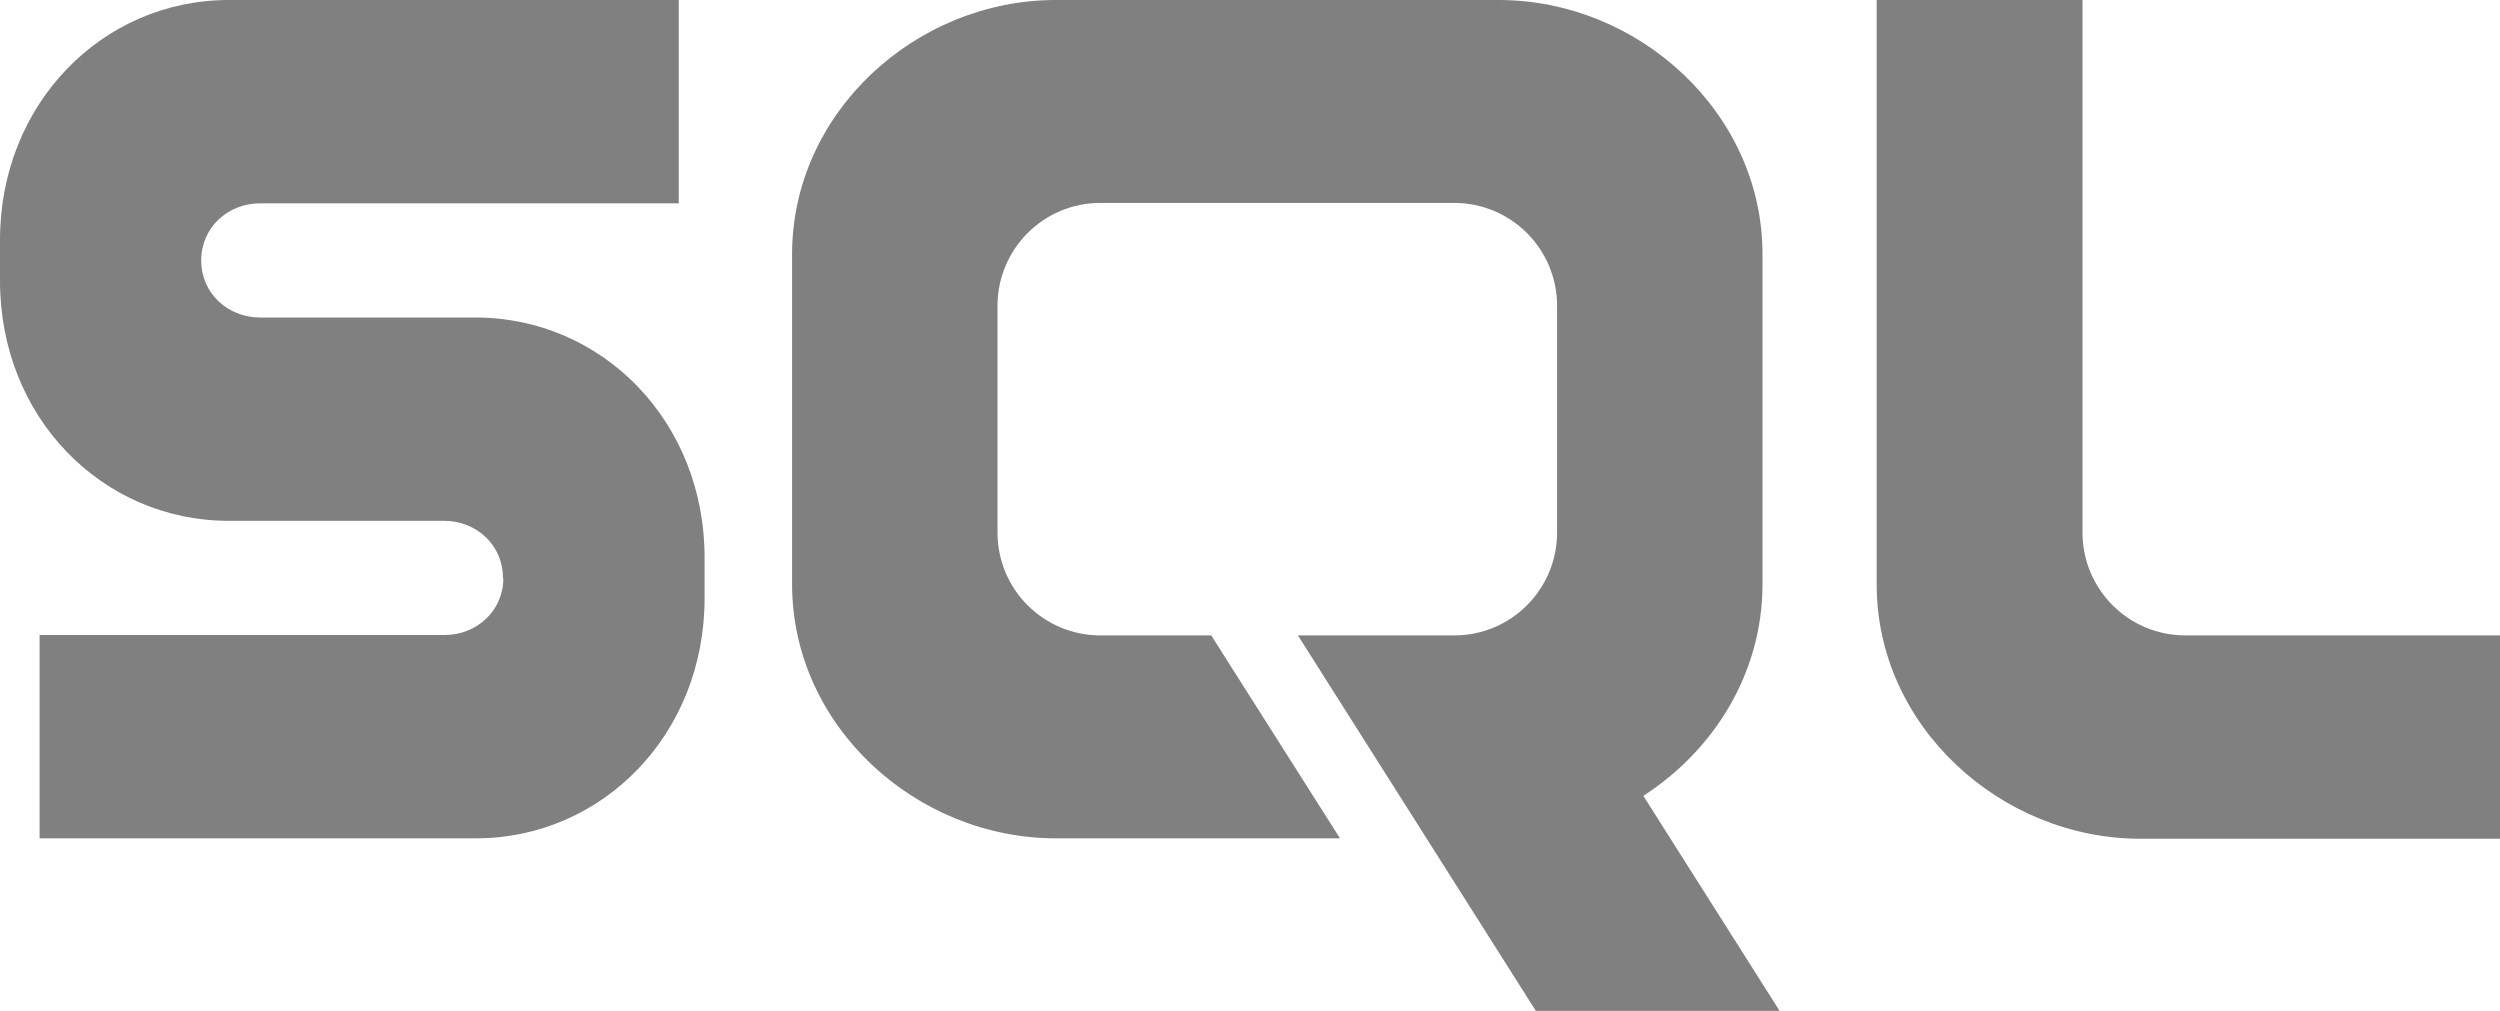 <?xml version="1.0" encoding="utf-8"?>
<!-- Generator: Adobe Illustrator 25.0.0, SVG Export Plug-In . SVG Version: 6.00 Build 0)  -->
<svg version="1.1" id="Layer_1" xmlns="http://www.w3.org/2000/svg" xmlns:xlink="http://www.w3.org/1999/xlink" x="0px" y="0px"
	 viewBox="0 0 600 242.6" style="enable-background:new 0 0 600 242.6;" xml:space="preserve">
<style type="text/css">
	.st0{fill:gray;}
</style>
<g>
	<path class="st0" d="M114.1,76.2H62.4c-7.8,0-14.1-5.9-14.1-13.6v-0.2c0-7.7,6.3-13.6,14.1-13.6h100.5V0h-108
		C24.6,0-0.1,24.9,0,57.8v9.4c-0.1,33,24.6,57.8,54.9,57.8h51.7c7.8,0,14.1,5.9,14.1,13.6v0.2h0.1c0,7.7-6.3,13.6-14.1,13.6H9.5
		v48.8h104.7c30.3,0,55-24.9,54.9-57.8V134C169.2,101,144.4,76.2,114.1,76.2z"/>
	<path class="st0" d="M524.5,152.5c-13.7,0-24.7-11.1-24.7-24.7V0h-49.4v140.3c0,34,29.8,61,63.3,61H600v-48.8H524.5z"/>
	<path class="st0" d="M423,140.2V61c0-34-29.8-61-63.3-61H253.4c-33.6,0-63.3,27-63.3,61v79.2c0,34.1,29.8,61,63.3,61h68.2
		l-30.9-48.7h-26.6c-13.6,0-24.7-11-24.7-24.7V73.4c0-13.6,11-24.7,24.7-24.7H349c13.6,0,24.7,11,24.7,24.7v54.4
		c0,13.6-11,24.7-24.7,24.7h-37.5l57.1,90.1h58.5L394.4,191C411.3,180.1,423,161.6,423,140.2z"/>
</g>
</svg>
